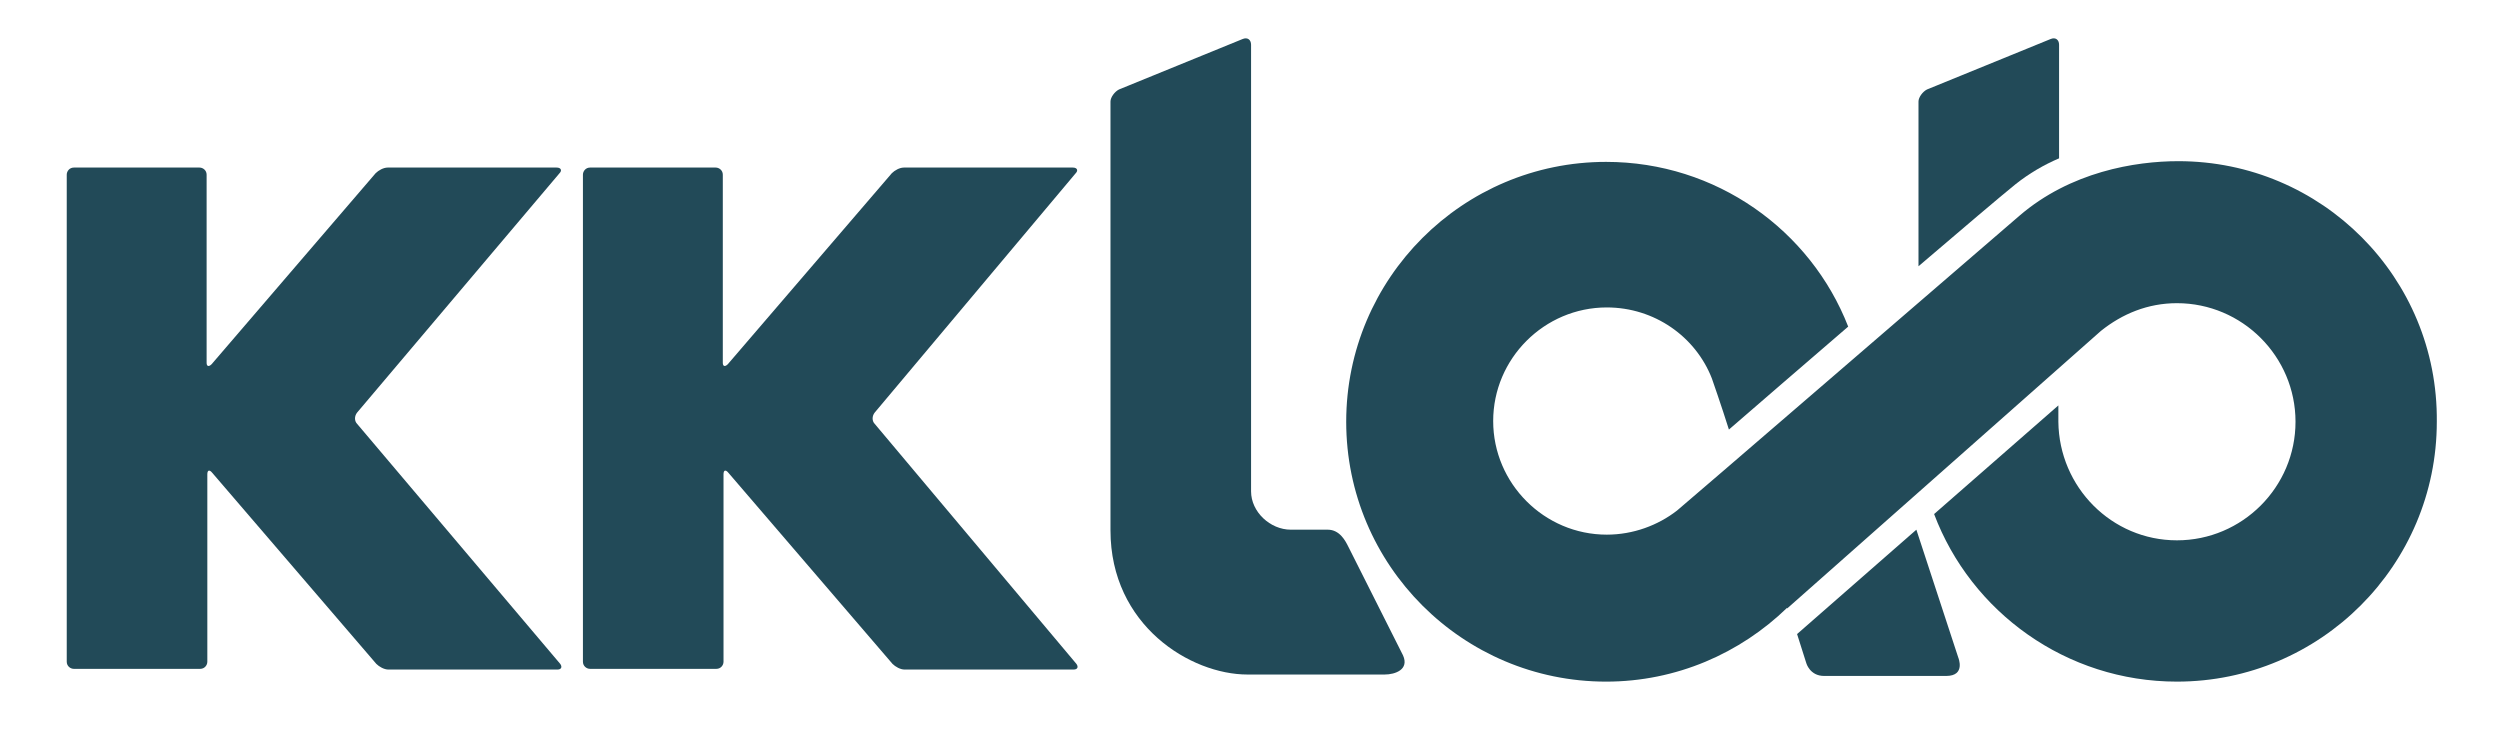 <?xml version="1.0" encoding="utf-8"?>
<!-- Generator: Adobe Illustrator 24.1.2, SVG Export Plug-In . SVG Version: 6.00 Build 0)  -->
<svg version="1.1" id="圖層_1" xmlns="http://www.w3.org/2000/svg" xmlns:xlink="http://www.w3.org/1999/xlink" x="0px" y="0px"
	 viewBox="0 0 352.1 104.3" style="enable-background:new 0 0 352.1 104.3;" xml:space="preserve">
<style type="text/css">
	.st0{fill:#224A58;}
</style>
<g id="KKlab-logo">
	<g>
		<path class="st0" d="M189.9,77c-0.4-0.8-1.2-2.4-2.9-2.4c-3.8,0-4.7,0-5.2,0c-2.9,0-5.6-2.5-5.6-5.4c0-2.3,0-62.9,0-62.9
			c0-0.7-0.5-1.1-1.2-0.8l-17.4,7.1c-0.6,0.3-1.2,1.1-1.2,1.7c0,0,0,59.4,0,60.4c0,13.4,11.3,20.3,19.3,20.3c1.9,0,8.3,0,19.3,0
			c1.5,0,3.5-0.7,2.6-2.7L189.9,77z"/>
		<path class="st0" d="M78.8,24.4c0.4-0.4,0.2-0.8-0.4-0.8H54.6c-0.6,0-1.3,0.4-1.7,0.8L29.8,51.3c-0.4,0.4-0.7,0.3-0.7-0.2V24.6
			c0-0.6-0.5-1-1-1H10.4c-0.6,0-1,0.5-1,1v68.6c0,0.6,0.5,1,1,1h17.8c0.6,0,1-0.5,1-1V66.8c0-0.6,0.3-0.7,0.7-0.2l23.1,26.9
			c0.4,0.4,1.1,0.8,1.7,0.8h23.8c0.6,0,0.7-0.4,0.4-0.8L50.3,59.7c-0.4-0.4-0.4-1.1,0-1.6L78.8,24.4z"/>
		<path class="st0" d="M151.5,24.4c0.4-0.4,0.2-0.8-0.4-0.8h-23.8c-0.6,0-1.3,0.4-1.7,0.8l-23.1,26.9c-0.4,0.4-0.7,0.3-0.7-0.2V24.6
			c0-0.6-0.5-1-1-1H83.1c-0.6,0-1,0.5-1,1v68.6c0,0.6,0.5,1,1,1h17.8c0.6,0,1-0.5,1-1V66.8c0-0.6,0.3-0.7,0.7-0.2l23.1,26.9
			c0.4,0.4,1.1,0.8,1.7,0.8h23.8c0.6,0,0.7-0.4,0.4-0.8l-28.4-33.8c-0.4-0.4-0.4-1.1,0-1.6L151.5,24.4z"/>
		<path class="st0" d="M290,22.3c0-9.9,0-16,0-16c0-0.7-0.5-1.1-1.2-0.8l-17.4,7.1c-0.6,0.3-1.2,1.1-1.2,1.7c0,0,0,8.6,0,23.2
			c6.2-5.3,11.5-9.8,13.6-11.5C285.8,24.4,287.9,23.2,290,22.3z"/>
		<path class="st0" d="M306.8,22.7c-6.1,0-15.2,1.5-22.4,7.7c-7.2,6.2-47.9,41.3-48.2,41.5c-2.7,2.1-6.2,3.4-9.9,3.4
			c-8.8,0-16-7.2-16-16c0-8.8,7.2-16,16-16c6.7,0,12.5,4.1,14.8,10l0,0c0,0,1.4,4,2.4,7.2c4.3-3.7,10.5-9.1,16.8-14.5
			c-5.3-13.6-18.6-23.2-34.1-23.2c-20.2,0-36.6,16.4-36.6,36.6c0,20.2,16.4,36.6,36.6,36.6c9.9,0,18.9-4,25.5-10.4l0,0.1l44.2-39.1
			c3-2.4,6.6-3.9,10.7-3.9c9.2,0,16.7,7.5,16.7,16.7c0,9.2-7.5,16.7-16.7,16.7c-9.2,0-16.6-7.5-16.7-16.7c0-0.4,0-1.2,0-2.3
			l-17.5,15.3c5.2,13.8,18.6,23.6,34.2,23.6c20.2,0,36.6-16.4,36.6-36.6C343.4,39.1,327,22.7,306.8,22.7z"/>
		<path class="st0" d="M269.9,74.6l-16.8,14.7l1.3,4.1c0,0,0.5,1.8,2.5,1.8c2,0,15.4,0,17.2,0c2.8,0,1.7-2.6,1.7-2.6L269.9,74.6z"/>
	</g>
</g>
</svg>
